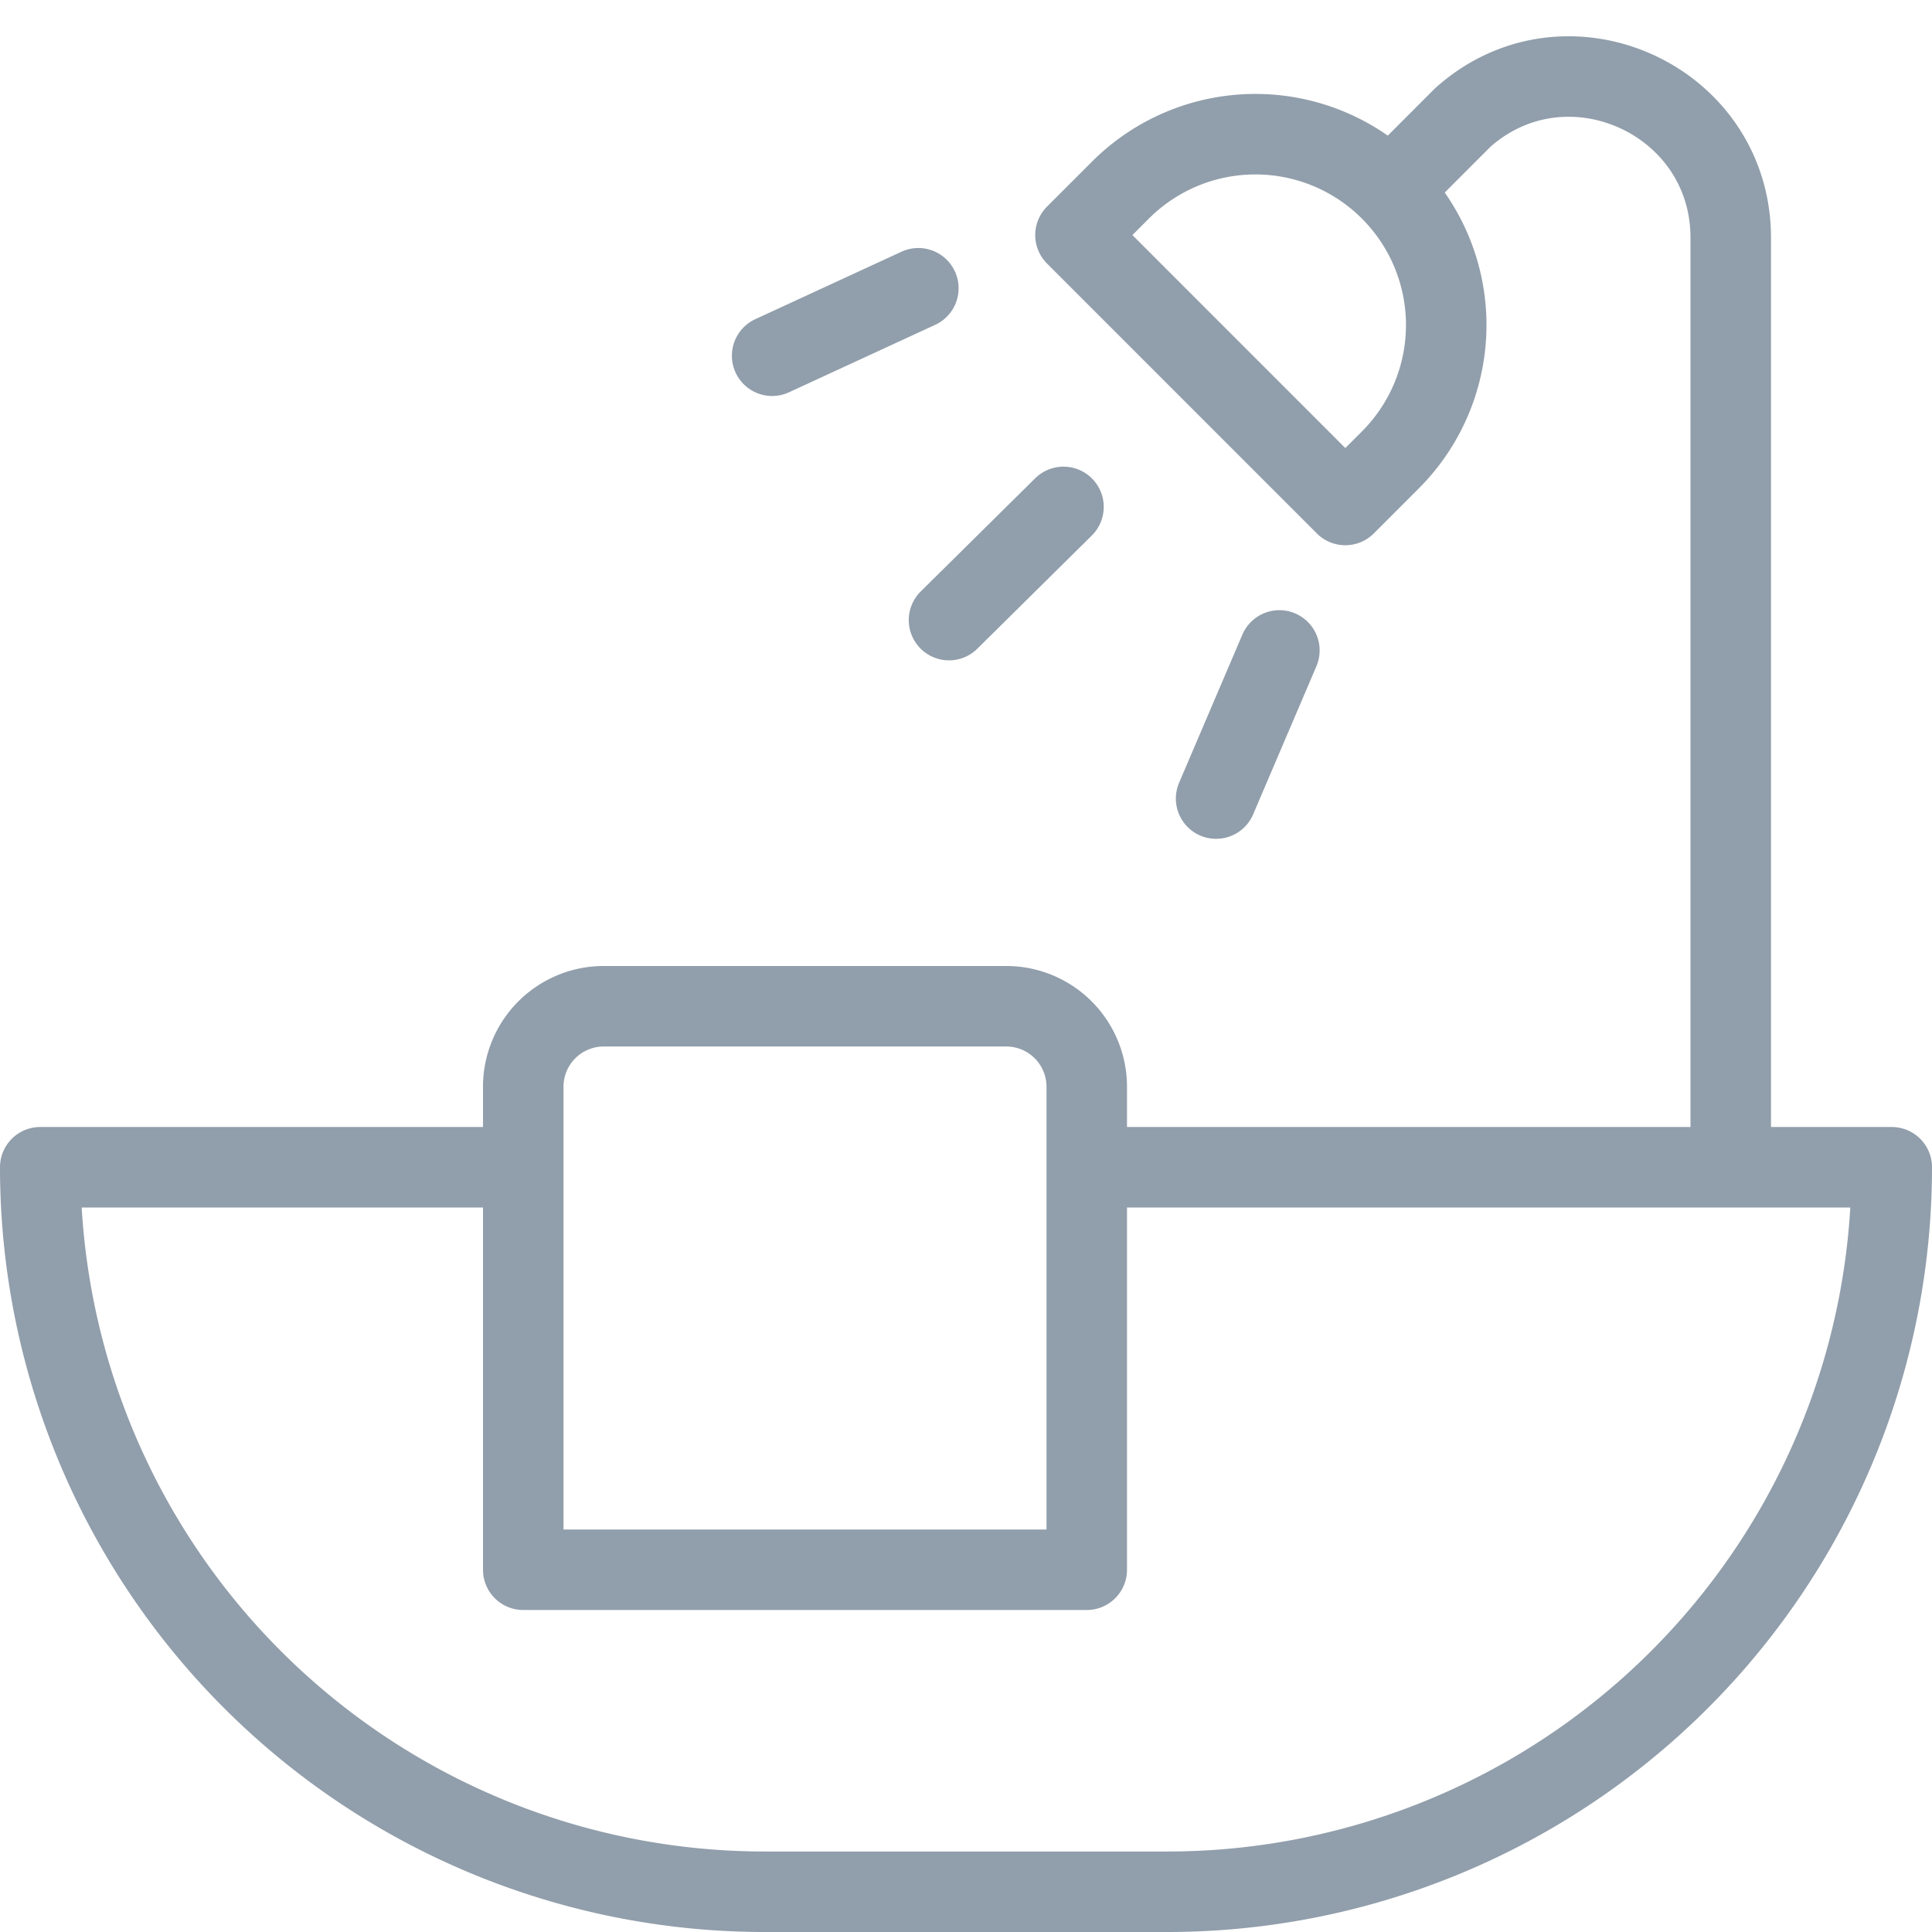<svg xmlns="http://www.w3.org/2000/svg" viewBox="0 0 24 24">
    <g fill="none" fill-rule="evenodd" stroke="#919eab" stroke-linejoin="round">
        <path d="M13.5 14.5h10a9 9 0 0 1-9 9h-5a9 9 0 0 1-9-9h6M17.271 2.361l.901-.902C19.459.312 21.5 1.233 21.5 2.954V14.5"/>
        <path d="M17.271 5.714a2.37 2.37 0 0 0-3.352-3.353l-.559.559 3.352 3.353.559-.559z"/>
        <path stroke-linecap="round" d="M11.408 3.581l-1.816.838M15.893 8.08l-.786 1.84M13.211 6.297l-1.422 1.406M13.5 13.5a1 1 0 0 0-1-1h-5a1 1 0 0 0-1 1v6h7v-6z"/>
    </g>
</svg>
